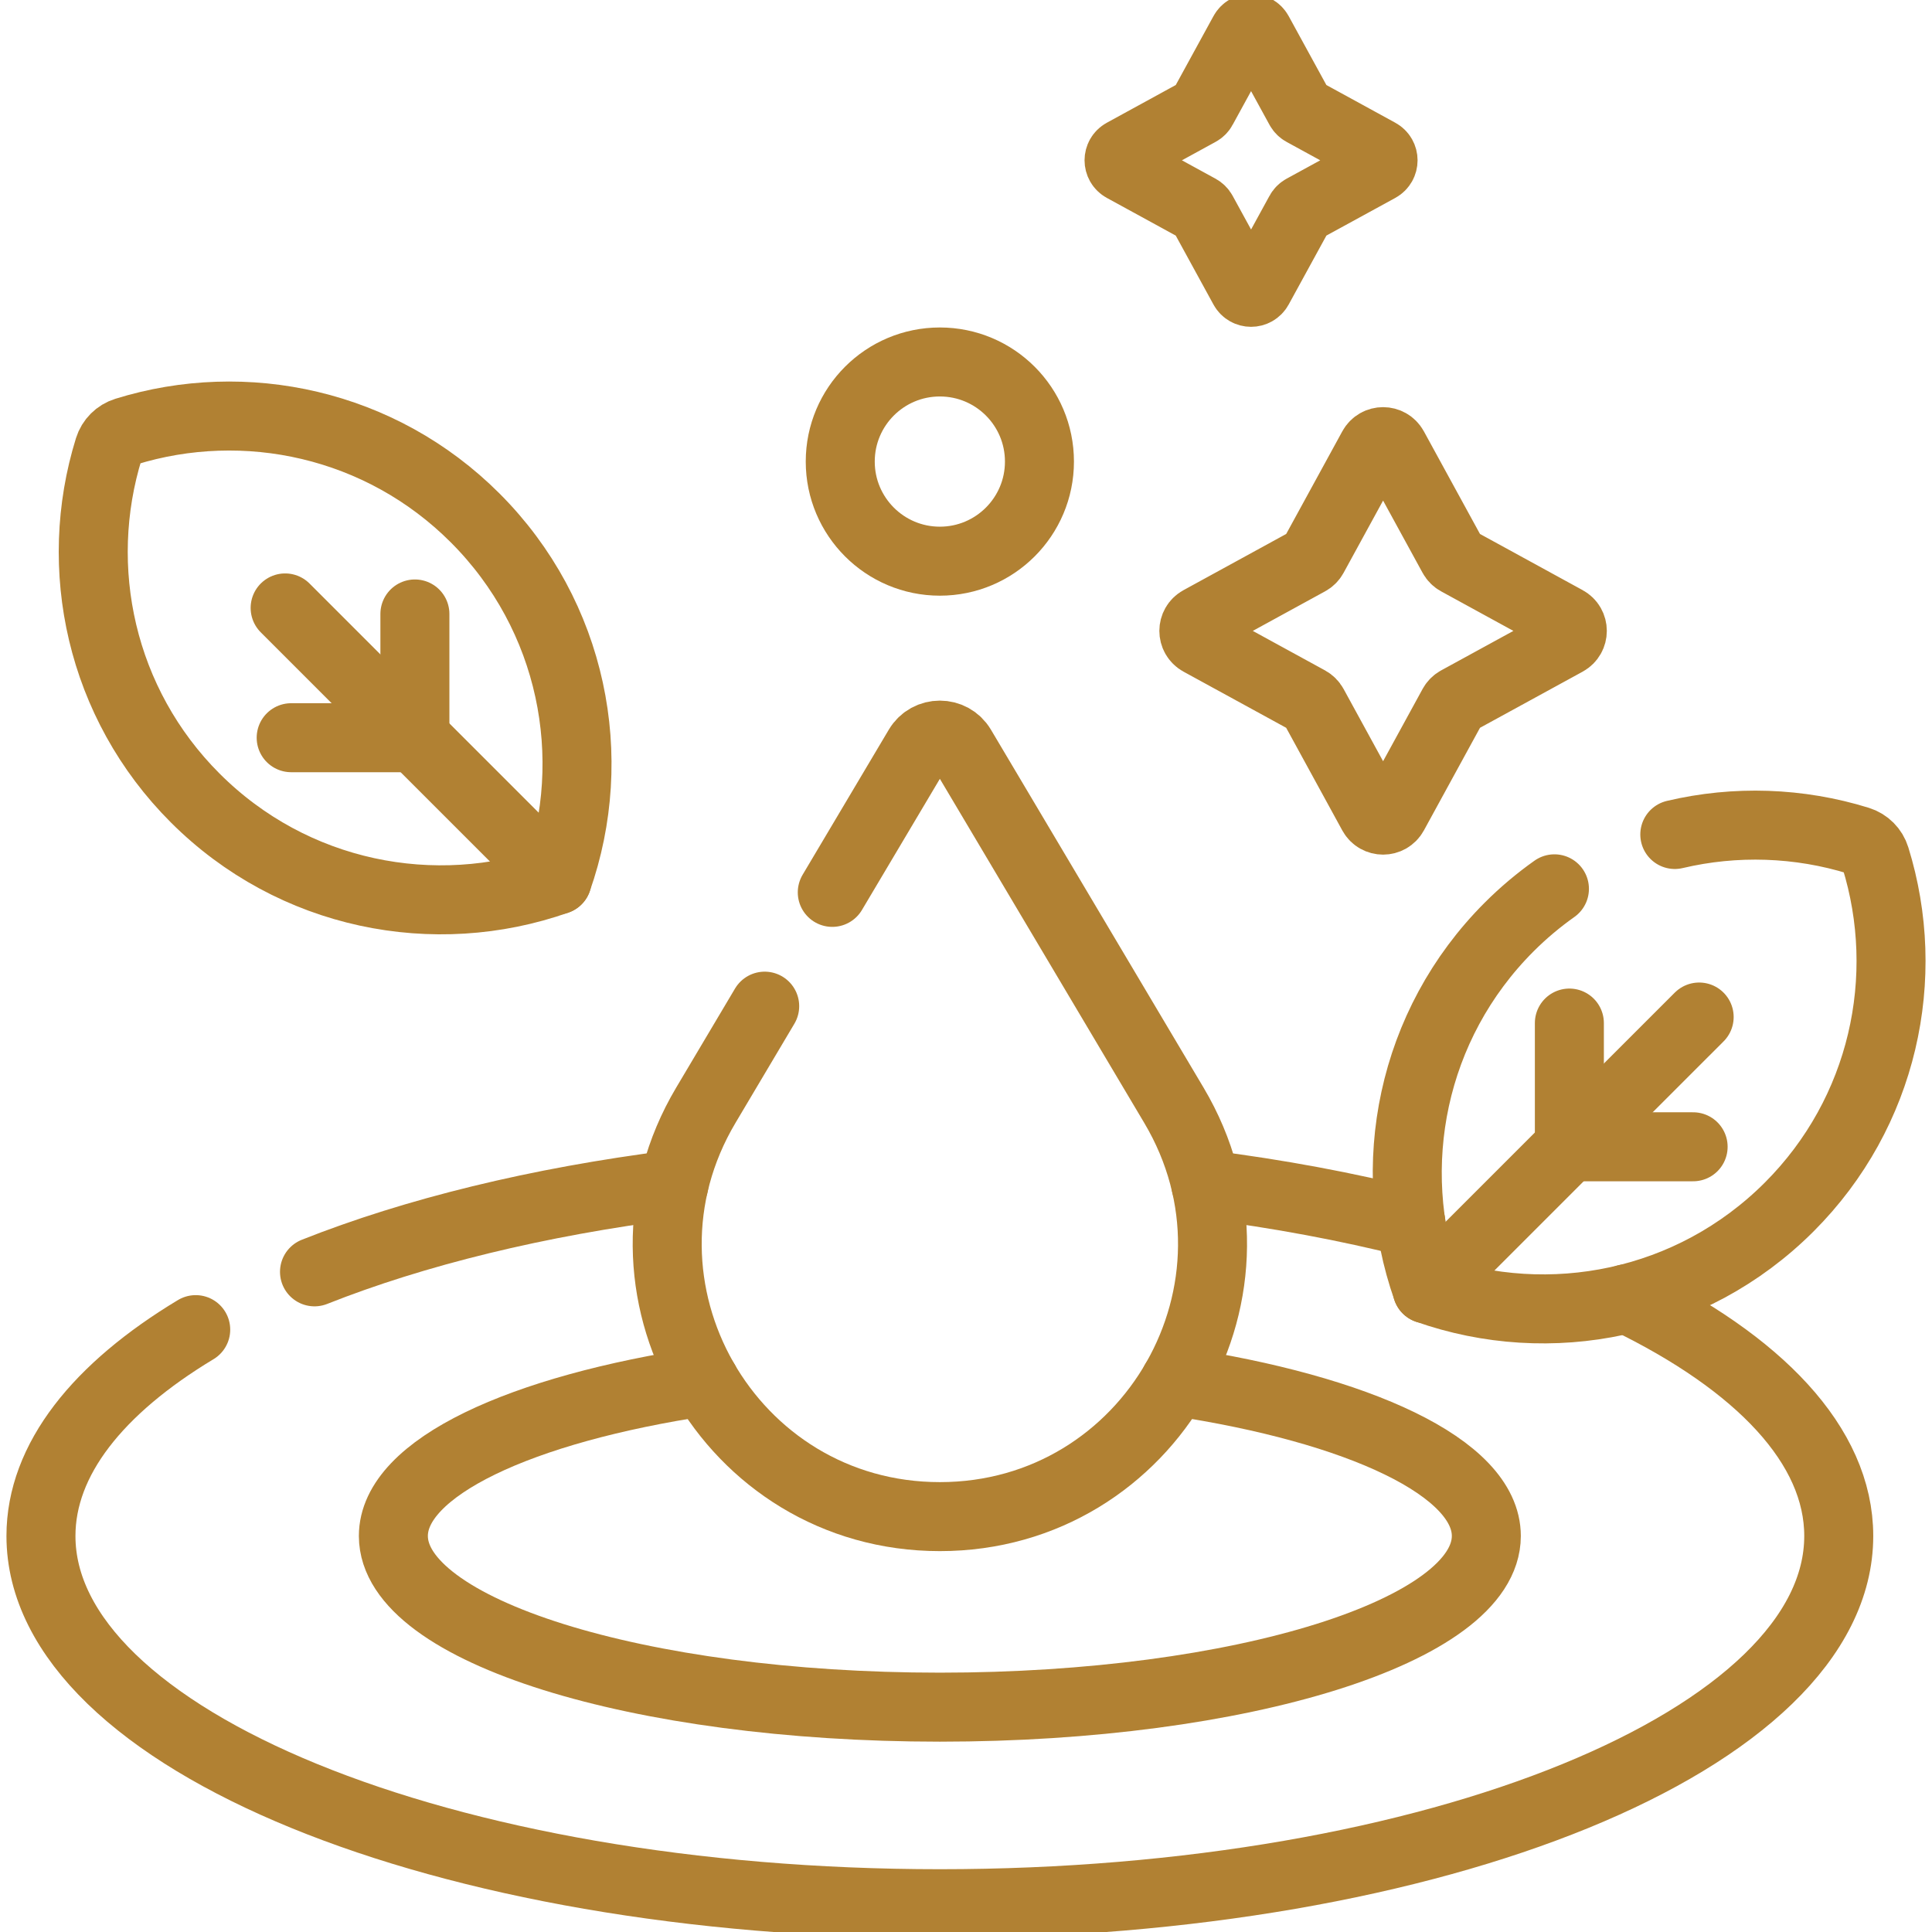 <svg width="56" height="56" viewBox="0 0 56 56" fill="none" xmlns="http://www.w3.org/2000/svg">
<g clip-path="url(#clip0_78_870)">
<path d="M20.424 40.041C15.089 40.839 11.402 42.545 11.402 44.521C11.402 47.261 18.494 49.483 27.242 49.483C35.99 49.483 43.082 47.261 43.082 44.521C43.082 42.545 39.396 40.839 34.06 40.041" stroke="#B18133" stroke-width="2" stroke-miterlimit="10" stroke-linecap="round" stroke-linejoin="round"/>
<path d="M16.15 25.506L8.265 17.621" stroke="#B18133" stroke-width="2" stroke-miterlimit="10" stroke-linecap="round" stroke-linejoin="round"/>
<path d="M8.44 21.383H12.026" stroke="#B18133" stroke-width="2" stroke-miterlimit="10" stroke-linecap="round" stroke-linejoin="round"/>
<path d="M12.026 17.796V21.383" stroke="#B18133" stroke-width="2" stroke-miterlimit="10" stroke-linecap="round" stroke-linejoin="round"/>
<path d="M45.056 25.763C44.596 26.089 44.156 26.457 43.743 26.87C40.905 29.708 40.113 33.816 41.365 37.364C44.913 38.616 49.022 37.824 51.86 34.986C54.602 32.245 55.434 28.317 54.358 24.855C54.287 24.624 54.106 24.443 53.875 24.371C52.146 23.834 50.3 23.773 48.545 24.188" stroke="#B18133" stroke-width="2" stroke-miterlimit="10" stroke-linecap="round" stroke-linejoin="round"/>
<path d="M41.365 37.364L49.251 29.479" stroke="#B18133" stroke-width="2" stroke-miterlimit="10" stroke-linecap="round" stroke-linejoin="round"/>
<path d="M49.076 33.24H45.489" stroke="#B18133" stroke-width="2" stroke-miterlimit="10" stroke-linecap="round" stroke-linejoin="round"/>
<path d="M45.489 29.654V33.24" stroke="#B18133" stroke-width="2" stroke-miterlimit="10" stroke-linecap="round" stroke-linejoin="round"/>
<path d="M36.475 0.946L37.675 3.139C37.697 3.18 37.73 3.213 37.771 3.235L39.964 4.435C40.131 4.526 40.131 4.767 39.964 4.859L37.771 6.058C37.73 6.081 37.697 6.114 37.675 6.155L36.475 8.348C36.383 8.515 36.142 8.515 36.051 8.348L34.851 6.155C34.829 6.114 34.796 6.081 34.755 6.058L32.562 4.859C32.394 4.767 32.394 4.526 32.562 4.435L34.755 3.235C34.796 3.213 34.829 3.18 34.851 3.139L36.051 0.946C36.142 0.778 36.383 0.778 36.475 0.946Z" stroke="#B18133" stroke-width="2" stroke-miterlimit="10" stroke-linecap="round" stroke-linejoin="round"/>
<path d="M40.394 12.982L42.113 16.126C42.145 16.184 42.193 16.232 42.251 16.263L45.394 17.983C45.635 18.114 45.635 18.459 45.394 18.591L42.251 20.31C42.193 20.342 42.145 20.39 42.113 20.448L40.394 23.592C40.262 23.832 39.917 23.832 39.785 23.592L38.066 20.448C38.034 20.39 37.986 20.342 37.928 20.31L34.785 18.591C34.544 18.459 34.544 18.114 34.785 17.983L37.928 16.263C37.986 16.232 38.034 16.184 38.066 16.126L39.785 12.982C39.917 12.741 40.262 12.741 40.394 12.982Z" stroke="#B18133" stroke-width="2" stroke-miterlimit="10" stroke-linecap="round" stroke-linejoin="round"/>
<path d="M3.641 12.514C3.41 12.585 3.229 12.766 3.157 12.997C2.082 16.459 2.914 20.387 5.656 23.128C8.494 25.967 12.602 26.759 16.15 25.507C17.403 21.959 16.61 17.85 13.772 15.012C11.031 12.27 7.103 11.438 3.641 12.514Z" stroke="#B18133" stroke-width="2" stroke-miterlimit="10" stroke-linecap="round" stroke-linejoin="round"/>
<path d="M22.165 29.164L20.458 32.038C17.333 37.299 21.124 43.96 27.242 43.96C33.361 43.96 37.152 37.299 34.027 32.038L27.863 21.661C27.583 21.19 26.901 21.19 26.622 21.661L24.124 25.866" stroke="#B18133" stroke-width="2" stroke-miterlimit="10" stroke-linecap="round" stroke-linejoin="round"/>
<path d="M27.242 16.266C28.837 16.266 30.129 14.973 30.129 13.379C30.129 11.784 28.837 10.492 27.242 10.492C25.648 10.492 24.355 11.784 24.355 13.379C24.355 14.973 25.648 16.266 27.242 16.266Z" stroke="#B18133" stroke-width="2" stroke-miterlimit="10" stroke-linecap="round" stroke-linejoin="round"/>
<path d="M19.533 34.336C15.574 34.837 12.019 35.714 9.116 36.865" stroke="#B18133" stroke-width="2" stroke-miterlimit="10" stroke-linecap="round" stroke-linejoin="round"/>
<path d="M40.895 35.441C39.053 34.977 37.06 34.603 34.952 34.336" stroke="#B18133" stroke-width="2" stroke-miterlimit="10" stroke-linecap="round" stroke-linejoin="round"/>
<path d="M5.673 38.54C2.842 40.245 1.187 42.304 1.187 44.521C1.187 50.407 12.852 55.18 27.242 55.18C41.632 55.18 53.297 50.407 53.297 44.521C53.297 41.9 50.985 39.501 47.15 37.645" stroke="#B18133" stroke-width="2" stroke-miterlimit="10" stroke-linecap="round" stroke-linejoin="round"/>
</g>
<defs>
<clipPath id="clip0_78_870">
<rect width="56" height="56" fill="white"/>
</clipPath>
</defs>
</svg>
